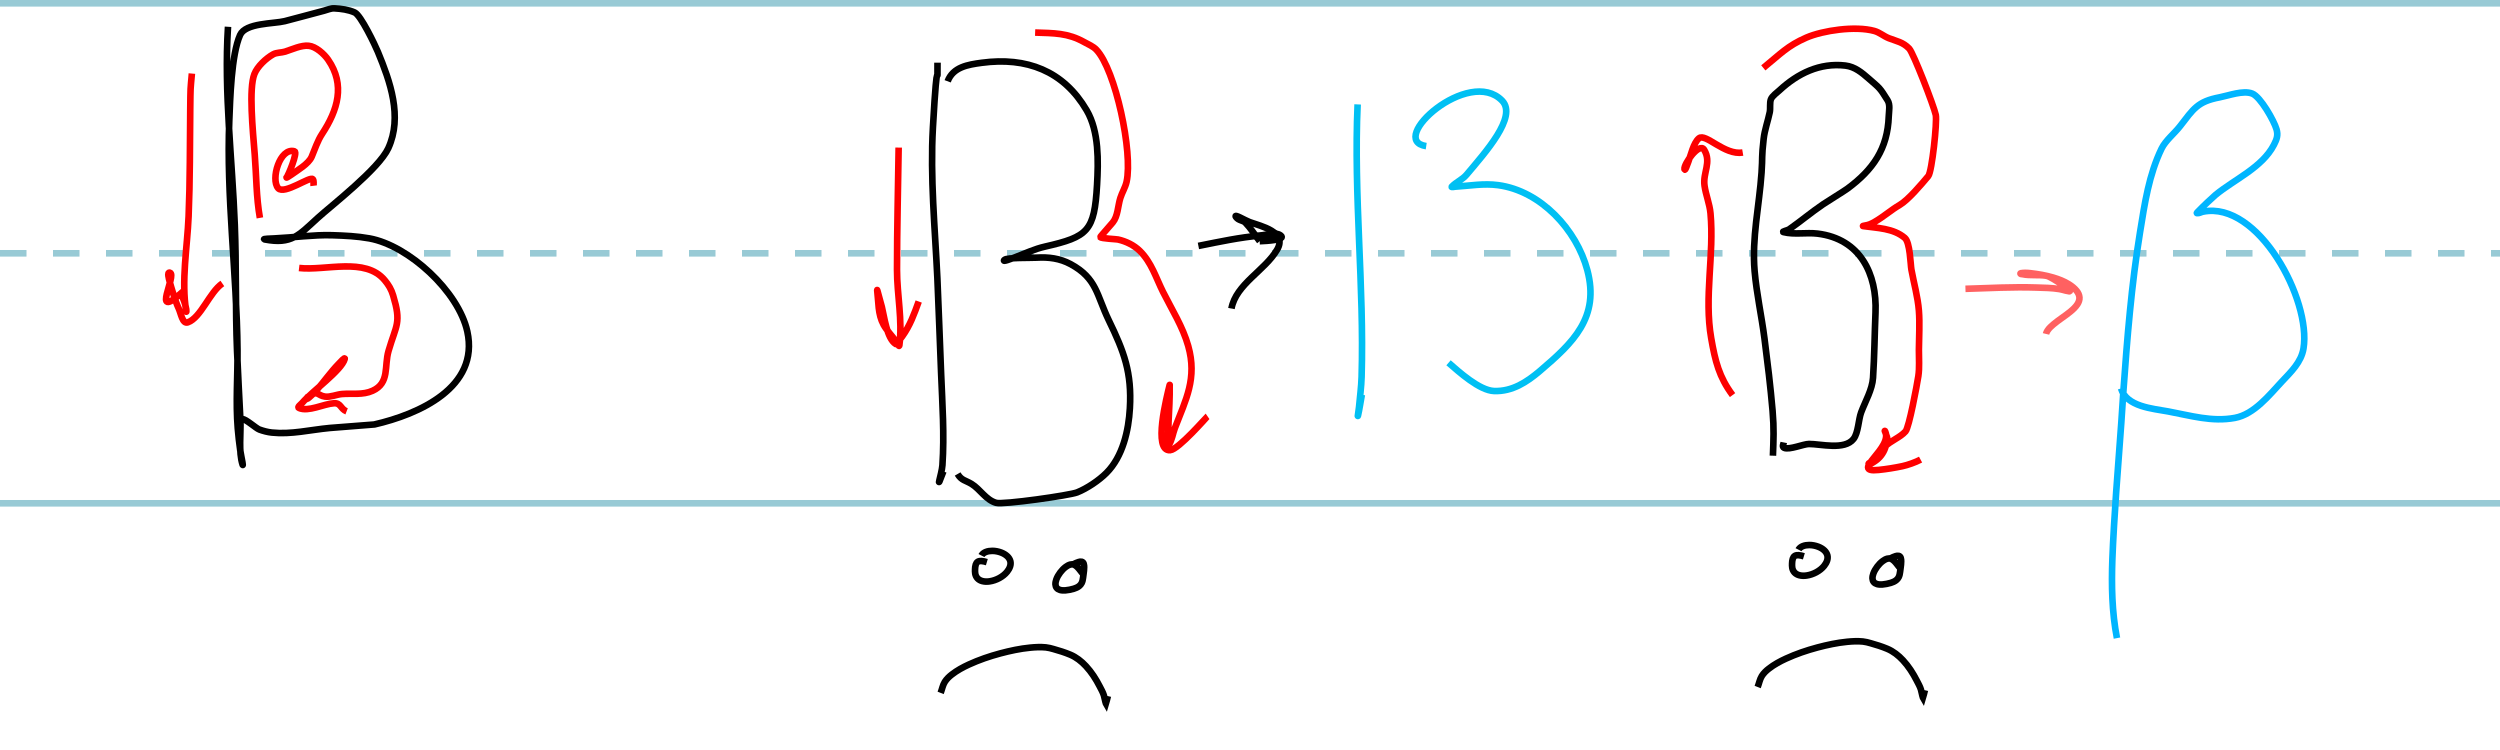 <?xml version="1.0" encoding="UTF-8" standalone="no"?>
<svg
   xmlns:dc="http://purl.org/dc/elements/1.1/"
   xmlns:cc="http://creativecommons.org/ns#"
   xmlns:rdf="http://www.w3.org/1999/02/22-rdf-syntax-ns#"
   xmlns:svg="http://www.w3.org/2000/svg"
   xmlns="http://www.w3.org/2000/svg"
   xmlns:sodipodi="http://sodipodi.sourceforge.net/DTD/sodipodi-0.dtd"
   xmlns:inkscape="http://www.inkscape.org/namespaces/inkscape"
   sodipodi:docname="B.svg"
   inkscape:version="1.0 (4035a4fb49, 2020-05-01)"
   id="svg8"
   version="1.1"
   viewBox="0 0 100 30"
   height="3cm"
   width="10cm">
  <defs
     id="defs2">
    <inkscape:path-effect
       simplify_just_coalesce="false"
       simplify_individual_paths="false"
       helper_size="0"
       smooth_angles="360"
       threshold="0"
       steps="1"
       lpeversion="1"
       is_visible="true"
       id="path-effect907"
       effect="simplify" />
    <inkscape:path-effect
       simplify_just_coalesce="false"
       simplify_individual_paths="false"
       helper_size="0"
       smooth_angles="360"
       threshold="0"
       steps="1"
       lpeversion="1"
       is_visible="true"
       id="path-effect903"
       effect="simplify" />
    <inkscape:path-effect
       simplify_just_coalesce="false"
       simplify_individual_paths="false"
       helper_size="0"
       smooth_angles="360"
       threshold="0"
       steps="1"
       lpeversion="1"
       is_visible="true"
       id="path-effect899"
       effect="simplify" />
    <inkscape:path-effect
       effect="simplify"
       id="path-effect906"
       is_visible="true"
       lpeversion="1"
       steps="1"
       threshold="0"
       smooth_angles="360"
       helper_size="0"
       simplify_individual_paths="false"
       simplify_just_coalesce="false" />
    <inkscape:path-effect
       effect="simplify"
       id="path-effect902"
       is_visible="true"
       lpeversion="1"
       steps="1"
       threshold="0"
       smooth_angles="360"
       helper_size="0"
       simplify_individual_paths="false"
       simplify_just_coalesce="false" />
    <inkscape:path-effect
       effect="simplify"
       id="path-effect898"
       is_visible="true"
       lpeversion="1"
       steps="1"
       threshold="0"
       smooth_angles="360"
       helper_size="0"
       simplify_individual_paths="false"
       simplify_just_coalesce="false" />
    <inkscape:path-effect
       effect="simplify"
       id="path-effect894"
       is_visible="true"
       lpeversion="1"
       steps="1"
       threshold="0"
       smooth_angles="360"
       helper_size="0"
       simplify_individual_paths="false"
       simplify_just_coalesce="false" />
    <inkscape:path-effect
       effect="simplify"
       id="path-effect890"
       is_visible="true"
       lpeversion="1"
       steps="1"
       threshold="0"
       smooth_angles="360"
       helper_size="0"
       simplify_individual_paths="false"
       simplify_just_coalesce="false" />
    <inkscape:path-effect
       effect="simplify"
       id="path-effect886"
       is_visible="true"
       lpeversion="1"
       steps="1"
       threshold="0"
       smooth_angles="360"
       helper_size="0"
       simplify_individual_paths="false"
       simplify_just_coalesce="false" />
    <inkscape:path-effect
       effect="simplify"
       id="path-effect882"
       is_visible="true"
       lpeversion="1"
       steps="1"
       threshold="0"
       smooth_angles="360"
       helper_size="0"
       simplify_individual_paths="false"
       simplify_just_coalesce="false" />
    <inkscape:path-effect
       effect="simplify"
       id="path-effect878"
       is_visible="true"
       lpeversion="1"
       steps="1"
       threshold="0"
       smooth_angles="360"
       helper_size="0"
       simplify_individual_paths="false"
       simplify_just_coalesce="false" />
    <inkscape:path-effect
       effect="simplify"
       id="path-effect874"
       is_visible="true"
       lpeversion="1"
       steps="1"
       threshold="0"
       smooth_angles="360"
       helper_size="0"
       simplify_individual_paths="false"
       simplify_just_coalesce="false" />
    <inkscape:path-effect
       effect="simplify"
       id="path-effect870"
       is_visible="true"
       lpeversion="1"
       steps="1"
       threshold="0"
       smooth_angles="360"
       helper_size="0"
       simplify_individual_paths="false"
       simplify_just_coalesce="false" />
    <inkscape:path-effect
       effect="simplify"
       id="path-effect866"
       is_visible="true"
       lpeversion="1"
       steps="1"
       threshold="0"
       smooth_angles="360"
       helper_size="0"
       simplify_individual_paths="false"
       simplify_just_coalesce="false" />
    <inkscape:path-effect
       effect="simplify"
       id="path-effect862"
       is_visible="true"
       lpeversion="1"
       steps="1"
       threshold="0"
       smooth_angles="360"
       helper_size="0"
       simplify_individual_paths="false"
       simplify_just_coalesce="false" />
    <inkscape:path-effect
       effect="simplify"
       id="path-effect858"
       is_visible="true"
       lpeversion="1"
       steps="1"
       threshold="0"
       smooth_angles="360"
       helper_size="0"
       simplify_individual_paths="false"
       simplify_just_coalesce="false" />
    <inkscape:path-effect
       effect="simplify"
       id="path-effect951"
       is_visible="true"
       lpeversion="1"
       steps="1"
       threshold="0"
       smooth_angles="360"
       helper_size="0"
       simplify_individual_paths="false"
       simplify_just_coalesce="false" />
    <inkscape:path-effect
       effect="simplify"
       id="path-effect947"
       is_visible="true"
       lpeversion="1"
       steps="1"
       threshold="0"
       smooth_angles="360"
       helper_size="0"
       simplify_individual_paths="false"
       simplify_just_coalesce="false" />
    <inkscape:path-effect
       effect="simplify"
       id="path-effect943"
       is_visible="true"
       lpeversion="1"
       steps="1"
       threshold="0"
       smooth_angles="360"
       helper_size="0"
       simplify_individual_paths="false"
       simplify_just_coalesce="false" />
    <inkscape:path-effect
       effect="simplify"
       id="path-effect939"
       is_visible="true"
       lpeversion="1"
       steps="1"
       threshold="0"
       smooth_angles="360"
       helper_size="0"
       simplify_individual_paths="false"
       simplify_just_coalesce="false" />
    <inkscape:path-effect
       effect="simplify"
       id="path-effect935"
       is_visible="true"
       lpeversion="1"
       steps="1"
       threshold="0"
       smooth_angles="360"
       helper_size="0"
       simplify_individual_paths="false"
       simplify_just_coalesce="false" />
    <inkscape:path-effect
       effect="simplify"
       id="path-effect931"
       is_visible="true"
       lpeversion="1"
       steps="1"
       threshold="0"
       smooth_angles="360"
       helper_size="0"
       simplify_individual_paths="false"
       simplify_just_coalesce="false" />
    <inkscape:path-effect
       effect="simplify"
       id="path-effect927"
       is_visible="true"
       lpeversion="1"
       steps="1"
       threshold="0"
       smooth_angles="360"
       helper_size="0"
       simplify_individual_paths="false"
       simplify_just_coalesce="false" />
    <inkscape:path-effect
       effect="simplify"
       id="path-effect923"
       is_visible="true"
       lpeversion="1"
       steps="1"
       threshold="0"
       smooth_angles="360"
       helper_size="0"
       simplify_individual_paths="false"
       simplify_just_coalesce="false" />
    <inkscape:path-effect
       effect="simplify"
       id="path-effect919"
       is_visible="true"
       lpeversion="1"
       steps="1"
       threshold="0"
       smooth_angles="360"
       helper_size="0"
       simplify_individual_paths="false"
       simplify_just_coalesce="false" />
    <inkscape:path-effect
       effect="simplify"
       id="path-effect915"
       is_visible="true"
       lpeversion="1"
       steps="1"
       threshold="0"
       smooth_angles="360"
       helper_size="0"
       simplify_individual_paths="false"
       simplify_just_coalesce="false" />
    <inkscape:path-effect
       effect="simplify"
       id="path-effect911"
       is_visible="true"
       lpeversion="1"
       steps="1"
       threshold="0"
       smooth_angles="360"
       helper_size="0"
       simplify_individual_paths="false"
       simplify_just_coalesce="false" />
  </defs>
  <sodipodi:namedview
     inkscape:window-maximized="1"
     inkscape:window-y="0"
     inkscape:window-x="0"
     inkscape:window-height="1051"
     inkscape:window-width="1920"
     units="cm"
     showgrid="false"
     inkscape:document-rotation="0"
     inkscape:current-layer="layer1"
     inkscape:document-units="mm"
     inkscape:cy="31.973345"
     inkscape:cx="165.04733"
     inkscape:zoom="3.6797313"
     inkscape:pageshadow="2"
     inkscape:pageopacity="0.0"
     borderopacity="1.0"
     bordercolor="#666666"
     pagecolor="#ffffff"
     id="base" />
  <g
     id="layer1"
     inkscape:groupmode="layer"
     inkscape:label="Layer 1">
    <path
       sodipodi:nodetypes="cc"
       id="path10"
       d="m 0,20.132 102.102,0"
       style="fill:none;stroke:#2690a7;stroke-width:0.265px;stroke-linecap:butt;stroke-linejoin:miter;stroke-opacity:0.474" />
    <path
       sodipodi:nodetypes="cc"
       style="fill:none;stroke:#2690a7;stroke-width:0.265px;stroke-linecap:butt;stroke-linejoin:miter;stroke-opacity:0.474"
       d="m 0,0.132 101.241,0"
       id="path12" />
    <path
       sodipodi:nodetypes="cc"
       style="fill:none;stroke:#2690a7;stroke-width:0.265;stroke-linecap:butt;stroke-linejoin:miter;stroke-miterlimit:4;stroke-dasharray:1.06, 1.06;stroke-dashoffset:0;stroke-opacity:0.474"
       d="m 0,10.132 101.792,0"
       id="path14" />
    <path
       style="fill:none;stroke:#000000;stroke-width:0.265px;stroke-linecap:butt;stroke-linejoin:miter;stroke-opacity:1"
       d="m 70.307,27.481 c 0.058,-0.146 0.082,-0.306 0.166,-0.44 0.073,-0.116 0.174,-0.212 0.282,-0.296 0.208,-0.162 0.442,-0.289 0.681,-0.399 0.405,-0.186 0.828,-0.331 1.259,-0.446 0.392,-0.104 0.79,-0.19 1.194,-0.229 0.208,-0.02 0.418,-0.031 0.627,-0.01 0.105,0.01 0.207,0.039 0.308,0.067 0.225,0.062 0.448,0.133 0.664,0.223 0.242,0.101 0.453,0.267 0.63,0.459 0.224,0.241 0.403,0.521 0.552,0.813 0.06,0.117 0.127,0.232 0.166,0.357 0.018,0.058 0.028,0.117 0.042,0.175 0.012,0.049 0.021,0.099 0.038,0.146 0,0 0.004,0.007 0.004,0.007 0.014,-0.045 0.024,-0.091 0.035,-0.136 0.013,-0.055 0.027,-0.109 0.04,-0.164"
       id="path880"
       inkscape:path-effect="#path-effect882"
       inkscape:original-d="m 70.307222,27.481212 c 0.06254,-0.157903 0.0901,-0.334653 0.187606,-0.47371 0.571005,-0.814316 3.312673,-1.530199 4.164825,-1.322623 0.270936,0.066 0.537464,0.152082 0.797316,0.253264 0.666359,0.259472 1.122101,1.027467 1.3789,1.641563 0.01386,0.03313 0.0663,0.306572 0.08442,0.328311 0.0016,0.0019 0.01558,-0.05698 0.07504,-0.30017" />
    <path
       style="fill:none;stroke:#000000;stroke-width:0.265px;stroke-linecap:butt;stroke-linejoin:miter;stroke-opacity:1"
       d="m 72.155,22.252 c -0.07,-0.021 -0.142,-0.041 -0.216,-0.045 -0.048,-0.003 -0.099,0.002 -0.142,0.026 -0.044,0.025 -0.071,0.07 -0.086,0.116 -0.02,0.061 -0.026,0.125 -0.028,0.189 -0.002,0.058 -0.003,0.117 0.007,0.174 0.012,0.069 0.043,0.136 0.091,0.188 0.051,0.055 0.12,0.091 0.193,0.11 0.094,0.025 0.194,0.025 0.29,0.011 0.137,-0.02 0.271,-0.067 0.392,-0.133 0.117,-0.065 0.226,-0.148 0.31,-0.253 0.051,-0.064 0.094,-0.136 0.119,-0.214 0.021,-0.067 0.026,-0.14 0.009,-0.208 -0.019,-0.074 -0.063,-0.14 -0.117,-0.193 -0.071,-0.068 -0.158,-0.117 -0.249,-0.152 -0.114,-0.043 -0.235,-0.067 -0.357,-0.067 -0.089,5.2e-5 -0.179,0.012 -0.262,0.046 -0.061,0.025 -0.117,0.064 -0.155,0.118 -0.005,0.007 -0.01,0.015 -0.014,0.023"
       id="path884"
       inkscape:path-effect="#path-effect886"
       inkscape:original-d="m 72.155128,22.251673 c -0.379378,-0.11741 -0.473702,-0.01419 -0.473702,0.361142 0,0.700342 1.147397,0.429177 1.388274,-0.150085 0.248766,-0.598237 -0.907291,-0.871966 -1.130316,-0.473706" />
    <path
       style="fill:none;stroke:#000000;stroke-width:0.265px;stroke-linecap:butt;stroke-linejoin:miter;stroke-opacity:1"
       d="m 76.02,22.739 c -0.09,-0.092 -0.155,-0.205 -0.247,-0.294 -0.04,-0.039 -0.086,-0.074 -0.138,-0.095 -0.045,-0.017 -0.095,-0.015 -0.141,-0.003 -0.066,0.017 -0.126,0.052 -0.181,0.092 -0.085,0.063 -0.16,0.14 -0.223,0.225 -0.064,0.085 -0.119,0.177 -0.155,0.276 -0.023,0.064 -0.039,0.132 -0.036,0.201 0.003,0.049 0.018,0.099 0.049,0.139 0.033,0.042 0.082,0.068 0.132,0.083 0.071,0.02 0.146,0.022 0.219,0.016 0.113,-0.009 0.224,-0.033 0.333,-0.065 0.076,-0.023 0.15,-0.055 0.213,-0.104 0.042,-0.033 0.078,-0.075 0.102,-0.123 0.033,-0.066 0.047,-0.14 0.056,-0.213 0.007,-0.053 0.013,-0.106 0.021,-0.159 0.012,-0.086 0.023,-0.173 0.023,-0.26 -1.03e-4,-0.047 -0.003,-0.094 -0.017,-0.139 -0.012,-0.039 -0.042,-0.074 -0.083,-0.082 -0.041,-0.008 -0.082,3.83e-4 -0.121,0.012 -0.068,0.021 -0.133,0.051 -0.196,0.083 -0.02,0.01 -0.04,0.021 -0.06,0.031"
       id="path888"
       inkscape:path-effect="#path-effect890"
       inkscape:original-d="m 76.019785,22.739449 c -0.125071,-0.128197 -0.212164,-0.310479 -0.37521,-0.384591 -0.427265,-0.194211 -1.425919,1.357275 -0.02344,0.961482 0.113557,-0.03205 0.23309,-0.09054 0.300168,-0.187605 0.0761,-0.110116 0.07916,-0.256838 0.09849,-0.389286 0.08032,-0.550355 -0.0058,-0.618021 -0.450252,-0.3799" />
    <path
       style="fill:none;stroke:#ff6161;stroke-width:0.265px;stroke-linecap:butt;stroke-linejoin:miter;stroke-opacity:1"
       d="m 78.618,11.553 c 0.947,-0.028 1.895,-0.083 2.843,-0.051 0.307,0.01 0.616,0.012 0.918,0.062 0.084,0.014 0.165,0.04 0.248,0.06 0.049,0.012 0.098,0.018 0.147,0.029 0.011,0.003 0.026,-0.007 0.017,-0.019 -0.026,-0.033 -0.06,-0.06 -0.093,-0.087 -0.124,-0.1 -0.254,-0.192 -0.388,-0.278 -0.109,-0.07 -0.22,-0.14 -0.337,-0.196 -0.042,-0.02 -0.085,-0.038 -0.131,-0.045 -0.154,-0.025 -0.311,-0.022 -0.466,-0.024 -0.161,-0.002 -0.324,-0.002 -0.483,-0.037 -0.025,-0.006 -0.062,0.003 -0.075,-0.02 -0.007,-0.011 0.012,-0.018 0.02,-0.02 0.054,-0.011 0.11,-0.011 0.165,-0.013 0.068,-0.002 0.135,0.004 0.202,0.012 0.314,0.035 0.626,0.088 0.929,0.178 0.217,0.065 0.431,0.147 0.623,0.268 0.114,0.072 0.222,0.156 0.307,0.261 0.062,0.076 0.108,0.168 0.114,0.267 0.006,0.096 -0.03,0.19 -0.082,0.27 -0.074,0.114 -0.175,0.207 -0.279,0.293 -0.219,0.181 -0.464,0.329 -0.681,0.512 -0.089,0.075 -0.177,0.155 -0.24,0.255 -0.025,0.039 -0.045,0.082 -0.056,0.127"
       id="path892"
       inkscape:path-effect="#path-effect894"
       inkscape:original-d="m 78.618109,11.553392 c 1.239996,-0.03626 2.507747,-0.12035 3.747402,0.0094 0.138097,0.01445 0.510913,0.154462 0.412731,0.05628 -0.163546,-0.163545 -0.755927,-0.556304 -0.914569,-0.58627 -0.310904,-0.05873 -0.735028,0.01205 -1.0459,-0.08442 -0.01283,-0.004 0.01945,-0.02227 0.03283,-0.02345 0.09501,-0.0084 0.191186,-0.01413 0.286094,-0.0047 0.572844,0.05695 1.424686,0.212851 1.857285,0.637861 0.750425,0.737262 -1.016696,1.225382 -1.153766,1.801026" />
    <path
       id="path49"
       d="m 9.12,1.071 c -0.166,2.645 0.171,5.289 0.272,7.931 0.064,1.676 0.022,3.356 0.089,5.033 0.037,0.927 0.092,1.854 0.136,2.781 0.023,0.493 -0.082,1.264 0.089,1.778 0.011,0.033 -0.004,-0.069 -0.009,-0.103 C 9.67,18.327 9.631,18.166 9.608,18.002 9.568,17.714 9.533,17.425 9.51,17.135 9.424,16.076 9.51,15.044 9.5,13.988 9.472,10.918 9.048,7.884 9.172,4.814 9.206,3.98 9.253,2.18 9.604,1.399 9.822,0.911 10.956,0.955 11.39,0.846 11.916,0.713 12.437,0.564 12.962,0.428 c 0.137,-0.035 0.272,-0.102 0.413,-0.094 0.275,0.016 0.559,0.052 0.811,0.164 0.248,0.11 0.815,1.302 0.929,1.576 0.491,1.186 0.994,2.597 0.417,3.855 -0.377,0.823 -2.294,2.309 -2.809,2.777 -0.782,0.71 -1.052,1.076 -2.134,0.872 -0.13,-0.024 0.262,-0.036 0.394,-0.042 0.742,-0.033 1.56,-0.15 2.303,-0.127 0.499,0.016 1.001,0.038 1.491,0.127 1.569,0.285 3.564,2.12 3.916,3.724 0.491,2.237 -1.943,3.312 -3.719,3.719 -0.016,0.004 -1.795,0.141 -1.796,0.141 -0.763,0.072 -1.533,0.265 -2.303,0.183 -0.171,-0.018 -0.34,-0.063 -0.502,-0.122 -0.128,-0.046 -0.556,-0.434 -0.671,-0.413"
       style="fill:none;stroke:#000000;stroke-width:0.265px;stroke-linecap:butt;stroke-linejoin:miter;stroke-opacity:1" />
    <path
       id="path51"
       d="m 7.676,2.942 c -0.061,0.675 -0.056,0.511 -0.066,1.393 -0.016,1.447 -0.006,2.871 -0.066,4.32 -0.051,1.229 -0.299,2.578 -0.094,3.808 0.005,0.029 0.005,-0.06 0,-0.089 -0.042,-0.247 -0.111,-0.414 -0.216,-0.633 -1.214,1.078 -0.137,-0.752 -0.441,-0.835 -0.118,-0.032 -0.036,0.248 -0.005,0.366 0.054,0.201 0.22,0.77 0.356,1.06 0.095,0.203 0.155,0.637 0.366,0.563 0.528,-0.186 0.869,-1.203 1.384,-1.557"
       style="fill:none;stroke:#ff0000;stroke-width:0.265px;stroke-linecap:butt;stroke-linejoin:miter;stroke-opacity:1" />
    <path
       id="path53"
       d="M 10.396,8.716 C 10.248,7.888 10.257,7.032 10.19,6.193 10.11,5.189 9.947,3.544 10.176,2.961 c 0.119,-0.305 0.463,-0.626 0.75,-0.788 0.135,-0.076 0.332,-0.062 0.478,-0.108 0.279,-0.089 0.644,-0.262 0.938,-0.235 0.293,0.027 0.627,0.332 0.783,0.558 0.697,1.009 0.381,2.019 -0.239,2.964 -0.187,0.285 -0.286,0.605 -0.417,0.915 -0.123,0.289 -0.572,0.543 -0.811,0.718 -0.059,0.043 -0.244,0.16 -0.192,0.108 0.059,-0.059 0.454,-1.001 0.314,-1.041 -0.585,-0.167 -0.962,1.128 -0.652,1.477 0.242,0.273 1.281,-0.493 1.384,-0.361 0.054,0.07 0.022,0.175 0.033,0.263"
       style="fill:none;stroke:#ff0000;stroke-width:0.265px;stroke-linecap:butt;stroke-linejoin:miter;stroke-opacity:1" />
    <path
       id="path55"
       d="m 11.963,10.719 c 1.054,0.122 2.647,-0.446 3.424,0.488 0.161,0.194 0.265,0.367 0.338,0.61 0.336,1.118 0.128,1.154 -0.183,2.218 -0.18,0.616 0.053,1.28 -0.638,1.595 -0.395,0.18 -0.812,0.096 -1.229,0.131 -0.202,0.017 -0.468,0.133 -0.675,0.103 -0.289,-0.041 -0.29,-0.244 -0.558,-0.056 -0.037,0.026 -0.148,0.061 -0.169,0.103 -0.074,0.148 0.181,-0.068 0.385,-0.3 0.302,-0.343 0.563,-0.722 0.882,-1.051 0.074,-0.077 0.276,-0.305 0.249,-0.202 -0.119,0.452 -1.308,1.296 -1.698,1.754 -0.053,0.063 -0.211,0.173 -0.136,0.206 0.382,0.17 0.984,-0.163 1.407,-0.188 0.278,-0.016 0.257,0.23 0.502,0.324"
       style="fill:none;stroke:#fc0000;stroke-width:0.265px;stroke-linecap:butt;stroke-linejoin:miter;stroke-opacity:1" />
    <path
       id="path885"
       d="m 47.936,9.837 c 0.902,-0.179 1.591,-0.332 2.551,-0.427 0.246,-0.024 0.545,-0.14 0.741,0.009 0.231,0.176 -0.55,0.219 -0.84,0.23"
       style="fill:none;stroke:#000000;stroke-width:0.265px;stroke-linecap:butt;stroke-linejoin:miter;stroke-opacity:1" />
    <path
       id="path887"
       d="M 50.389,9.649 C 50.198,9.402 50.034,9.132 49.817,8.908 49.715,8.804 49.547,8.829 49.441,8.683 49.327,8.525 49.807,8.818 49.99,8.885 c 0.442,0.162 1.511,0.386 1.097,1.098 -0.488,0.839 -1.647,1.378 -1.829,2.359"
       style="fill:none;stroke:#000000;stroke-width:0.265px;stroke-linecap:butt;stroke-linejoin:miter;stroke-opacity:1" />
    <path
       id="path889"
       d="m 54.305,4.176 c -0.163,3.636 0.266,7.264 0.159,10.9 -0.012,0.403 -0.066,0.804 -0.103,1.205 -0.011,0.116 -0.068,0.461 -0.042,0.347 0.063,-0.277 0.103,-0.56 0.155,-0.84"
       style="fill:none;stroke:#00c0f3;stroke-width:0.265px;stroke-linecap:butt;stroke-linejoin:miter;stroke-opacity:1" />
    <path
       id="path891"
       d="m 57.049,5.845 c -1.601,-0.236 1.711,-3.2 3.039,-1.815 0.615,0.641 -0.686,2.077 -1.426,2.959 -0.163,0.194 -0.417,0.294 -0.591,0.478 -0.032,0.034 0.094,0.003 0.141,0 0.59,-0.037 1.134,-0.138 1.712,-0.061 1.707,0.227 3.141,1.785 3.569,3.4 0.501,1.891 -0.565,2.9 -1.904,4.038 -0.516,0.438 -1.098,0.823 -1.824,0.797 -0.586,-0.021 -1.401,-0.762 -1.824,-1.13"
       style="fill:none;stroke:#00c0f3;stroke-width:0.265px;stroke-linecap:butt;stroke-linejoin:miter;stroke-opacity:1" />
    <path
       id="path893"
       d="m 70.917,18.228 c 0.023,-0.653 0.048,-1.068 -0.014,-1.796 -0.083,-0.967 -0.2,-1.931 -0.324,-2.894 -0.116,-0.9 -0.315,-1.789 -0.394,-2.692 -0.116,-1.333 0.187,-2.621 0.277,-3.94 0.046,-0.67 -0.005,-0.567 0.084,-1.351 0.041,-0.36 0.17,-0.711 0.244,-1.065 0.033,-0.158 -0.009,-0.377 0.047,-0.521 0.05,-0.128 0.252,-0.273 0.342,-0.356 0.724,-0.671 1.61,-1.111 2.636,-0.99 0.38,0.045 0.661,0.283 0.938,0.525 0.444,0.388 0.433,0.353 0.75,0.863 0.114,0.182 0.054,0.428 0.047,0.643 -0.044,1.299 -0.631,2.138 -1.656,2.894 -0.128,0.095 -0.807,0.513 -0.971,0.624 -0.465,0.315 -0.895,0.678 -1.355,0.999 -0.07,0.049 -0.313,0.092 -0.23,0.113 0.442,0.11 0.913,0.006 1.365,0.061 1.704,0.208 2.382,1.609 2.317,3.156 -0.036,0.866 -0.043,1.749 -0.099,2.612 -0.03,0.469 -0.312,0.947 -0.474,1.379 -0.111,0.297 -0.112,0.815 -0.305,1.065 -0.357,0.461 -1.32,0.199 -1.782,0.202 -0.222,0.001 -0.784,0.245 -0.994,0.155 -0.094,-0.04 -0.025,-0.161 -0.014,-0.216"
       style="fill:none;stroke:#000000;stroke-width:0.265px;stroke-linecap:butt;stroke-linejoin:miter;stroke-opacity:1" />
    <path
       id="path895"
       d="m 84.678,25.525 c -0.204,-1.042 -0.22,-2.113 -0.183,-3.171 0.025,-0.709 0.1,-1.933 0.15,-2.641 0.066,-0.93 0.14,-1.86 0.206,-2.791 0.03,-0.422 0.054,-0.844 0.084,-1.266 0.152,-2.129 0.323,-4.257 0.666,-6.365 0.185,-1.14 0.354,-2.298 0.863,-3.349 0.155,-0.32 0.52,-0.612 0.736,-0.891 0.541,-0.696 0.696,-0.989 1.585,-1.158 0.359,-0.069 0.941,-0.291 1.304,-0.15 0.331,0.128 0.871,1.085 0.971,1.426 0.071,0.24 0.014,0.396 -0.103,0.624 -0.47,0.911 -1.583,1.381 -2.34,2.007 -0.111,0.092 -0.527,0.486 -0.689,0.657 -0.019,0.02 -0.075,0.067 -0.047,0.07 0.083,0.009 0.162,-0.045 0.244,-0.061 2.211,-0.438 4.333,3.539 4.015,5.473 -0.091,0.553 -0.503,0.937 -0.868,1.327 -0.501,0.537 -1.105,1.306 -1.876,1.449 -0.921,0.171 -1.77,-0.092 -2.669,-0.258 -0.619,-0.115 -1.665,-0.184 -1.885,-0.919"
       style="fill:none;stroke:#00b5ff;stroke-width:0.265px;stroke-linecap:butt;stroke-linejoin:miter;stroke-opacity:1" />
    <path
       inkscape:original-d="m 37.626491,27.715726 c 0.06254,-0.157903 0.0901,-0.334653 0.187606,-0.47371 0.571005,-0.814316 3.312673,-1.530199 4.164825,-1.322623 0.270936,0.066 0.537464,0.152082 0.797316,0.253264 0.666359,0.259472 1.122101,1.027467 1.3789,1.641563 0.01386,0.03313 0.0663,0.306572 0.08442,0.328311 0.0016,0.0019 0.01558,-0.05698 0.07504,-0.30017"
       inkscape:path-effect="#path-effect899"
       id="path897"
       d="m 37.626,27.716 c 0.058,-0.146 0.082,-0.306 0.166,-0.44 0.073,-0.116 0.174,-0.212 0.282,-0.296 0.208,-0.162 0.442,-0.289 0.681,-0.399 0.405,-0.186 0.828,-0.331 1.259,-0.446 0.392,-0.104 0.79,-0.19 1.194,-0.229 0.208,-0.02 0.418,-0.031 0.627,-0.01 0.105,0.01 0.207,0.039 0.308,0.067 0.225,0.062 0.448,0.133 0.664,0.223 0.242,0.101 0.453,0.267 0.63,0.459 0.224,0.241 0.403,0.521 0.552,0.813 0.06,0.117 0.127,0.232 0.166,0.357 0.018,0.058 0.028,0.117 0.042,0.175 0.012,0.049 0.021,0.099 0.038,0.146 0,0 0.004,0.007 0.004,0.007 0.014,-0.045 0.024,-0.091 0.035,-0.136 0.013,-0.055 0.027,-0.109 0.04,-0.164"
       style="fill:none;stroke:#000000;stroke-width:0.265px;stroke-linecap:butt;stroke-linejoin:miter;stroke-opacity:1" />
    <path
       inkscape:original-d="m 39.474397,22.486187 c -0.379378,-0.11741 -0.473702,-0.01419 -0.473702,0.361142 0,0.700342 1.147397,0.429177 1.388274,-0.150085 0.248766,-0.598237 -0.907291,-0.871966 -1.130316,-0.473706"
       inkscape:path-effect="#path-effect903"
       id="path901"
       d="m 39.474,22.486 c -0.07,-0.021 -0.142,-0.041 -0.216,-0.045 -0.048,-0.003 -0.099,0.002 -0.142,0.026 -0.044,0.025 -0.071,0.07 -0.086,0.116 -0.02,0.061 -0.026,0.125 -0.028,0.189 -0.002,0.058 -0.003,0.117 0.007,0.174 0.012,0.069 0.043,0.136 0.091,0.188 0.051,0.055 0.12,0.091 0.193,0.11 0.094,0.025 0.194,0.025 0.29,0.011 0.137,-0.02 0.271,-0.067 0.392,-0.133 0.117,-0.065 0.226,-0.148 0.31,-0.253 0.051,-0.064 0.094,-0.136 0.119,-0.214 0.021,-0.067 0.026,-0.14 0.009,-0.208 -0.019,-0.074 -0.063,-0.14 -0.117,-0.193 -0.071,-0.068 -0.158,-0.117 -0.249,-0.152 -0.114,-0.043 -0.235,-0.067 -0.357,-0.067 -0.089,5.2e-5 -0.179,0.012 -0.262,0.046 -0.061,0.025 -0.117,0.064 -0.155,0.118 -0.005,0.007 -0.01,0.015 -0.014,0.023"
       style="fill:none;stroke:#000000;stroke-width:0.265px;stroke-linecap:butt;stroke-linejoin:miter;stroke-opacity:1" />
    <path
       inkscape:original-d="m 43.339054,22.973963 c -0.125071,-0.128197 -0.212164,-0.310479 -0.37521,-0.384591 -0.427265,-0.194211 -1.425919,1.357275 -0.02344,0.961482 0.113557,-0.03205 0.23309,-0.09054 0.300168,-0.187605 0.0761,-0.110116 0.07916,-0.256838 0.09849,-0.389286 0.08032,-0.550355 -0.0058,-0.618021 -0.450252,-0.3799"
       inkscape:path-effect="#path-effect907"
       id="path905"
       d="m 43.339,22.974 c -0.09,-0.092 -0.155,-0.205 -0.247,-0.294 -0.04,-0.039 -0.086,-0.074 -0.138,-0.095 -0.045,-0.017 -0.095,-0.015 -0.141,-0.003 -0.066,0.017 -0.126,0.052 -0.181,0.092 -0.085,0.063 -0.16,0.14 -0.223,0.225 -0.064,0.085 -0.119,0.177 -0.155,0.276 -0.023,0.064 -0.039,0.132 -0.036,0.201 0.003,0.049 0.018,0.099 0.049,0.139 0.033,0.042 0.082,0.068 0.132,0.083 0.071,0.02 0.146,0.022 0.219,0.016 0.113,-0.009 0.224,-0.033 0.333,-0.065 0.076,-0.023 0.15,-0.055 0.213,-0.104 0.042,-0.033 0.078,-0.075 0.102,-0.123 0.033,-0.066 0.047,-0.14 0.056,-0.213 0.007,-0.053 0.013,-0.106 0.021,-0.159 0.012,-0.086 0.023,-0.173 0.023,-0.26 -1.03e-4,-0.047 -0.003,-0.094 -0.017,-0.139 -0.012,-0.039 -0.042,-0.074 -0.083,-0.082 -0.041,-0.008 -0.082,3.83e-4 -0.121,0.012 -0.068,0.021 -0.133,0.051 -0.196,0.083 -0.02,0.01 -0.04,0.021 -0.06,0.031"
       style="fill:none;stroke:#000000;stroke-width:0.265px;stroke-linecap:butt;stroke-linejoin:miter;stroke-opacity:1" />
    <path
       id="path909"
       d="m 37.5,2.506 c 0,1.361 0.012,-0.853 -0.183,2.589 -0.114,2.011 0.083,4.029 0.178,6.036 0.025,0.527 0.127,3.227 0.15,3.818 0.049,1.224 0.134,2.435 0.052,3.658 -0.023,0.346 -0.314,1.186 0.038,0.249"
       style="fill:none;stroke:#000000;stroke-width:0.265px;stroke-linecap:butt;stroke-linejoin:miter;stroke-opacity:1" />
    <path
       id="path919"
       d="m 37.906,3.252 c 0.216,-0.568 0.803,-0.666 1.365,-0.741 1.788,-0.238 3.268,0.314 4.198,1.904 0.496,0.849 0.466,2.035 0.413,2.978 -0.106,1.857 -0.356,2.076 -2.087,2.472 -0.408,0.093 -0.779,0.268 -1.168,0.417 -0.144,0.055 -0.56,0.222 -0.45,0.113 0.1,-0.1 1.06,-0.075 1.285,-0.089 0.48,-0.029 0.931,0.027 1.36,0.258 1.057,0.57 1.044,1.247 1.529,2.247 0.614,1.264 0.926,2.089 0.844,3.522 -0.05,0.88 -0.28,1.926 -0.938,2.584 -0.3,0.3 -0.775,0.62 -1.173,0.779 -0.291,0.116 -2.959,0.499 -3.241,0.417 -0.413,-0.12 -0.635,-0.544 -0.98,-0.755 -0.238,-0.146 -0.406,-0.139 -0.558,-0.399"
       style="fill:none;stroke:#000000;stroke-width:0.265px;stroke-linecap:butt;stroke-linejoin:miter;stroke-opacity:1" />
    <path
       id="path921"
       d="m 35.946,5.903 c -0.022,1.627 -0.066,3.255 -0.066,4.882 0,1.012 0.228,2.031 0.094,3.035 -0.01,0.074 -0.098,-0.113 -0.141,-0.174 -0.153,-0.218 -0.36,-0.421 -0.488,-0.652 -0.235,-0.424 -0.2,-0.914 -0.258,-1.379 -0.009,-0.07 0.042,0.134 0.061,0.202 0.044,0.154 0.087,0.309 0.127,0.464 0.091,0.353 0.194,1.264 0.558,1.482 0.014,0.009 0.127,-0.127 0.258,-0.31 0.312,-0.434 0.478,-0.897 0.657,-1.393"
       style="fill:none;stroke:#ff0000;stroke-width:0.265px;stroke-linecap:butt;stroke-linejoin:miter;stroke-opacity:1" />
    <path
       id="path923"
       d="m 41.405,1.302 c 0.743,0.027 1.302,0.008 1.97,0.385 0.164,0.092 0.348,0.164 0.478,0.3 0.766,0.797 1.471,4.12 1.21,5.286 -0.051,0.227 -0.179,0.425 -0.249,0.647 -0.099,0.315 -0.097,0.731 -0.305,0.98 -0.154,0.185 -0.507,0.571 -0.497,0.586 0.037,0.054 0.645,0.08 0.708,0.094 0.318,0.071 0.637,0.225 0.872,0.455 0.466,0.456 0.647,1.078 0.929,1.642 0.355,0.71 0.791,1.391 1.008,2.162 0.366,1.299 -0.095,2.144 -0.535,3.288 -0.076,0.198 -0.115,0.482 -0.235,0.661 -0.096,0.143 -0.03,-0.344 -0.028,-0.516 0.005,-0.501 0.05,-0.996 0.056,-1.496 0.001,-0.109 0,-0.219 0,-0.328 0,-0.017 0.004,-0.068 0,-0.052 -0.112,0.457 -0.681,2.67 0.019,2.612 0.336,-0.028 1.464,-1.333 1.496,-1.355"
       style="fill:none;stroke:#ff0000;stroke-width:0.265px;stroke-linecap:butt;stroke-linejoin:miter;stroke-opacity:1" />
    <path
       id="path929"
       d="M 69.302,15.804 C 68.763,15.077 68.61,14.453 68.448,13.529 68.159,11.881 68.572,10.188 68.42,8.534 68.385,8.152 68.234,7.803 68.181,7.427 c -0.074,-0.516 0.29,-0.934 -0.014,-1.435 -0.193,-0.319 -0.822,0.571 -0.788,0.774 0.018,0.11 0.115,-0.192 0.155,-0.295 0.097,-0.251 0.202,-0.753 0.422,-0.938 0.266,-0.224 1.024,0.691 1.754,0.568"
       style="fill:none;stroke:#fc0000;stroke-width:0.265px;stroke-linecap:butt;stroke-linejoin:miter;stroke-opacity:1" />
    <path
       id="path931"
       d="m 70.532,2.715 c 0.682,-0.554 0.964,-0.88 1.721,-1.21 0.663,-0.288 1.959,-0.477 2.72,-0.267 0.21,0.058 0.379,0.212 0.582,0.291 0.32,0.125 0.558,0.152 0.811,0.413 0.17,0.175 0.99,2.304 1.065,2.655 0.058,0.273 -0.15,2.269 -0.3,2.448 -0.272,0.325 -0.801,0.953 -1.144,1.154 -0.35,0.204 -0.653,0.478 -0.999,0.675 -0.169,0.096 -0.244,0.124 -0.399,0.15 -0.022,0.004 -0.088,0.016 -0.066,0.019 0.571,0.081 1.209,0.082 1.67,0.474 0.212,0.18 0.226,1.062 0.263,1.266 0.099,0.545 0.257,1.094 0.3,1.646 0.04,0.517 0.004,1.044 0,1.562 -0.003,0.35 0.03,0.713 -0.023,1.06 -0.057,0.368 -0.369,2.044 -0.511,2.204 -0.219,0.248 -0.594,0.371 -0.83,0.614 -0.151,0.156 -0.331,0.551 -0.507,0.628 -0.046,0.02 -0.125,0.004 -0.141,0.052 -0.03,0.09 0.184,-0.055 0.263,-0.108 0.184,-0.123 0.326,-0.309 0.399,-0.521 0.025,-0.072 0.102,-0.341 0.08,-0.417 -0.035,-0.124 -0.109,-0.3 -0.103,-0.291 0.422,0.675 -1.471,1.715 -0.234,1.585 0.318,-0.033 0.634,-0.084 0.947,-0.15 0.208,-0.044 0.526,-0.155 0.727,-0.263"
       style="fill:none;stroke:#ff0000;stroke-width:0.265px;stroke-linecap:butt;stroke-linejoin:miter;stroke-opacity:1" />
  </g>
</svg>
